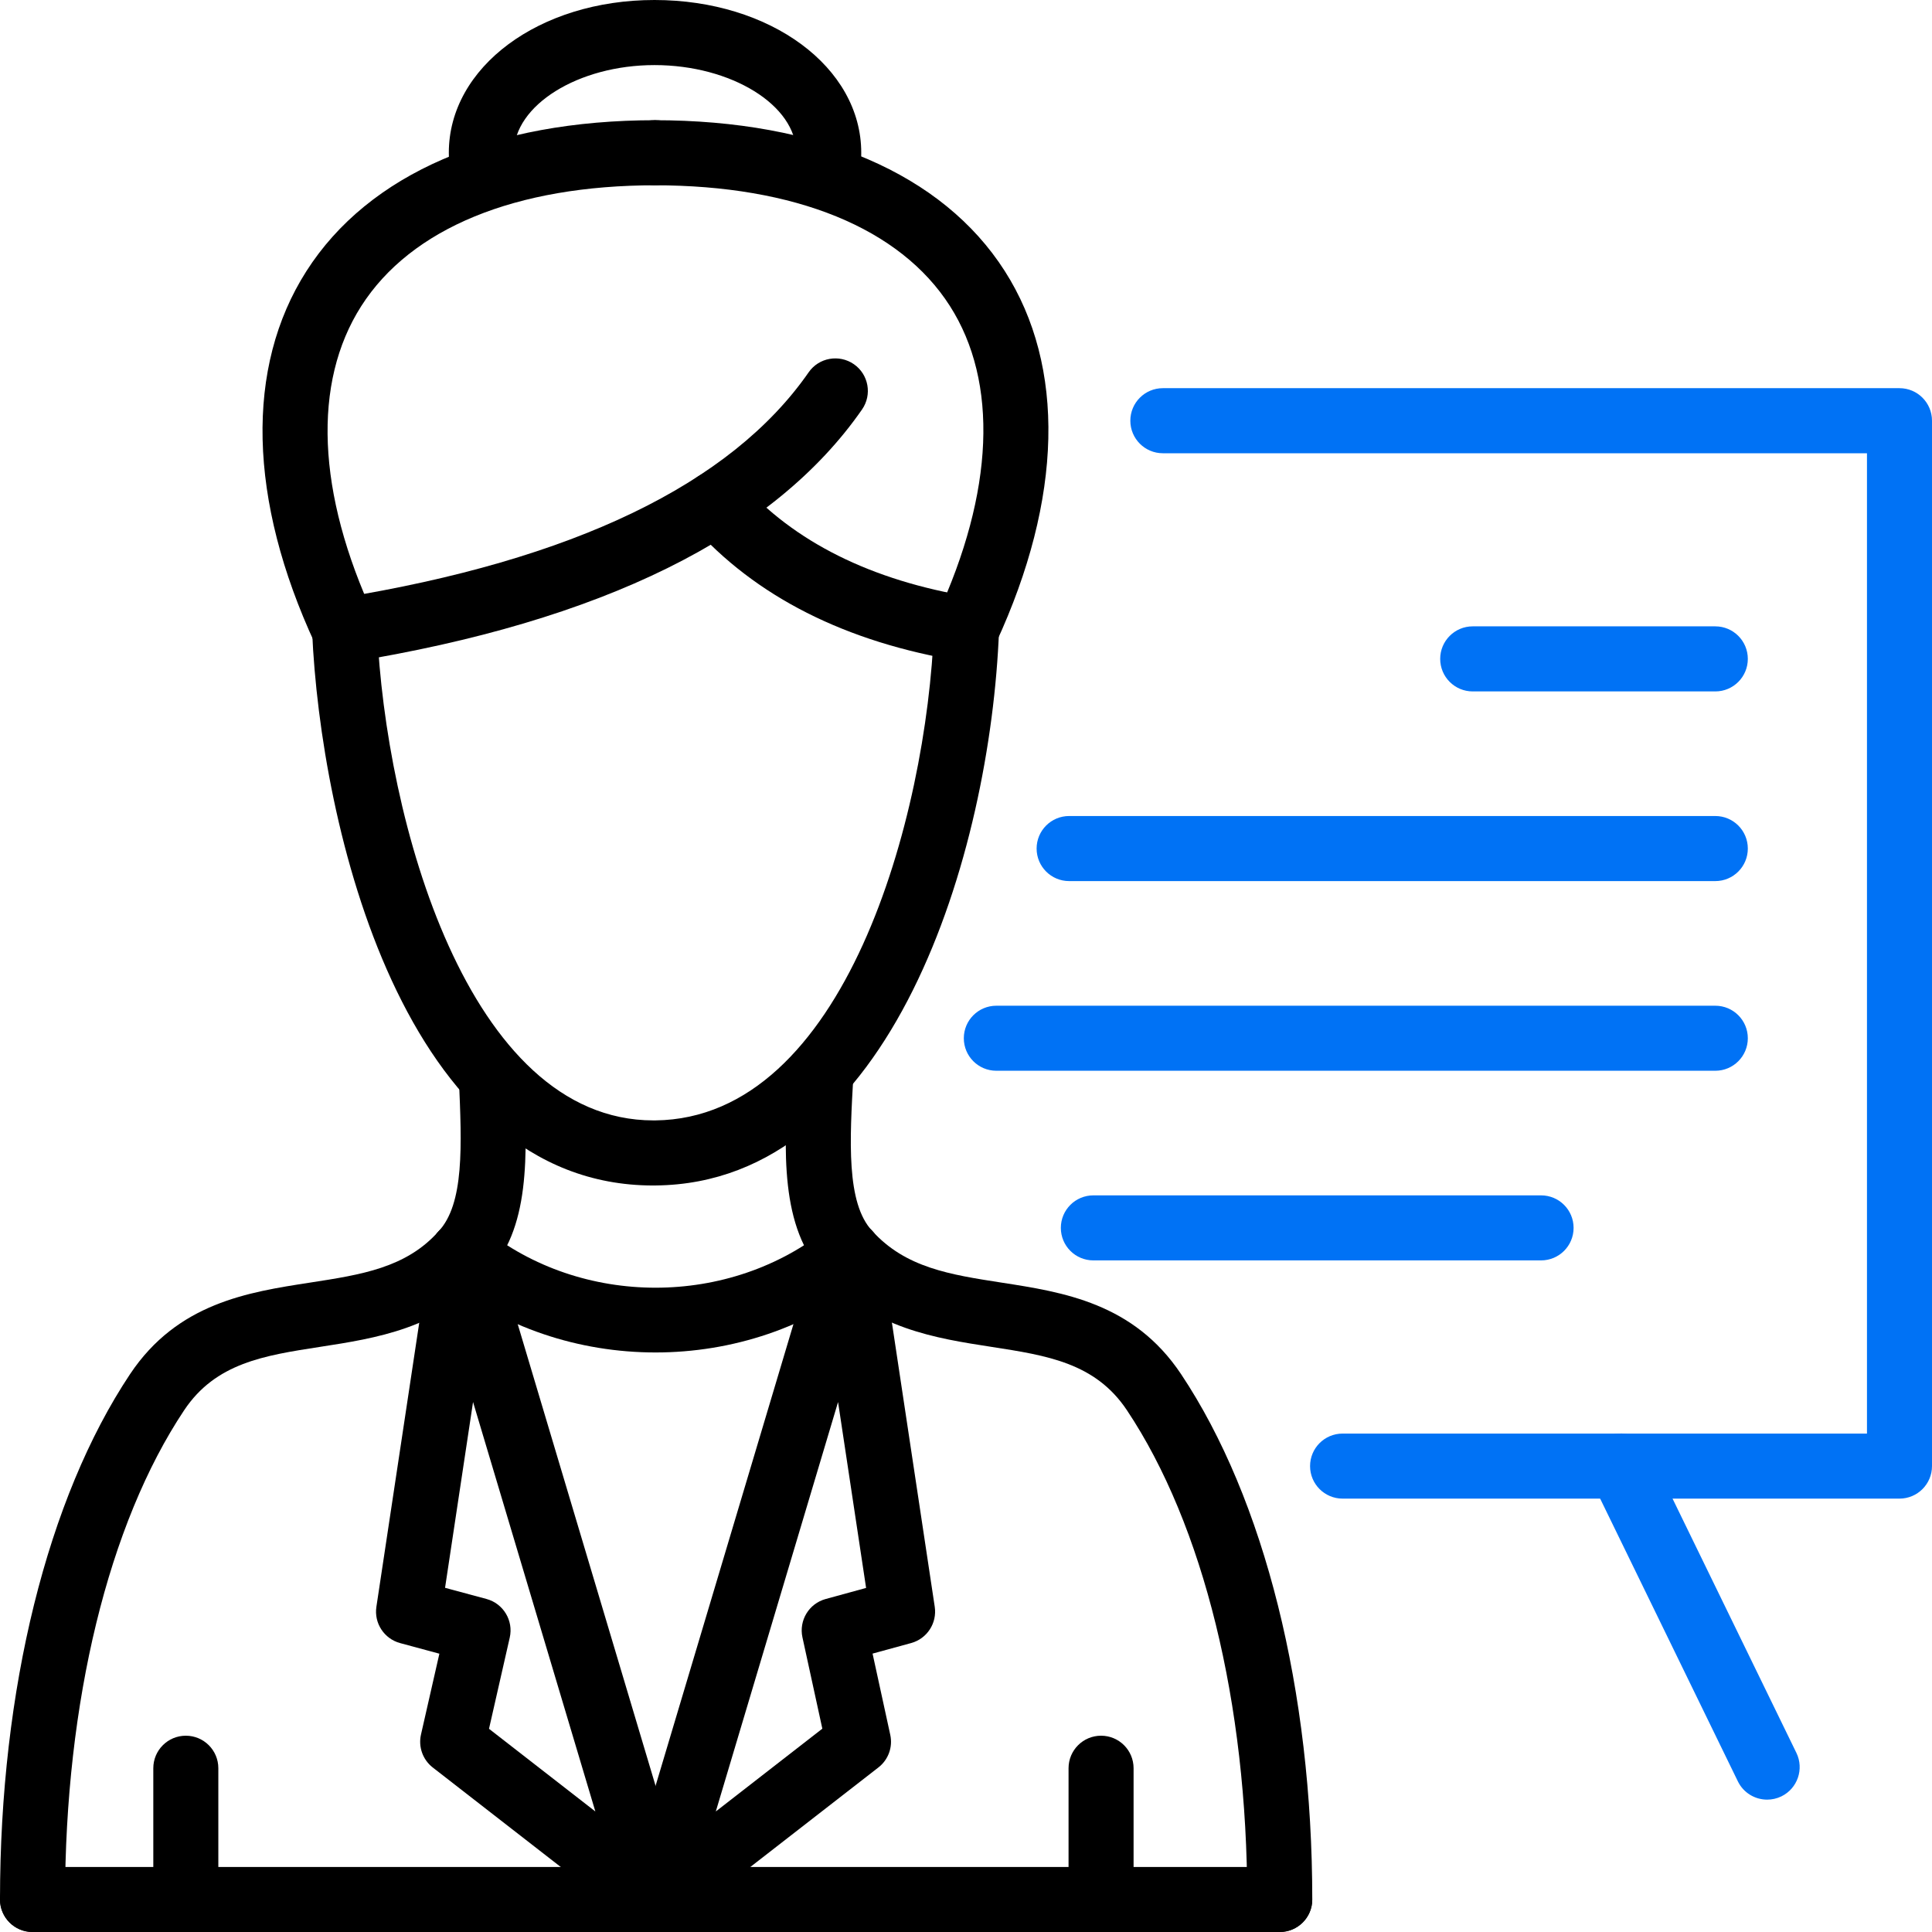 <?xml version="1.0" encoding="utf-8"?>
<svg viewBox="0 0 100 100" xmlns="http://www.w3.org/2000/svg">
  <g>
    <path d="M33.81,61.361c-12.976,0-17.223-18.729-17.654-28.668c-0.041-0.929,0.678-1.715,1.608-1.755   c0.859-0.032,1.717,0.679,1.754,1.609c0.429,9.858,4.692,25.445,14.305,25.445   c0.029,0,0.061,0,0.09,0c9.808-0.102,14.058-15.691,14.431-25.493   c0.035-0.93,0.826-1.662,1.748-1.618c0.928,0.035,1.654,0.817,1.618,1.746   c-0.439,11.481-5.531,28.606-17.762,28.732C33.902,61.359,33.857,61.361,33.81,61.361z"/>
    <path d="M1.683,100C0.753,100,0,99.247,0,98.317C0,87.457,2.454,77.546,6.731,71.126   c2.456-3.681,6.102-4.243,9.319-4.739c2.662-0.411,4.961-0.765,6.64-2.641   c1.347-1.432,1.213-4.434,1.062-7.911l1.675-0.212l1.681-0.075   c0.193,4.379,0.354,8.039-1.937,10.475c-2.456,2.743-5.724,3.246-8.607,3.691   c-2.898,0.448-5.4,0.834-7.032,3.28C5.614,78.873,3.366,88.103,3.366,98.317   C3.366,99.247,2.613,100,1.683,100z"/>
    <path d="M66.239,100c-0.93,0-1.683-0.753-1.683-1.683c0-10.158-2.269-19.388-6.226-25.323   c-1.632-2.448-4.125-2.834-7.012-3.28c-2.877-0.444-6.137-0.948-8.644-3.714   c-2.326-2.47-2.1-6.412-1.862-10.587c0.053-0.928,0.865-1.638,1.778-1.585   c0.928,0.053,1.638,0.849,1.585,1.778c-0.197,3.431-0.381,6.672,0.973,8.109   c1.726,1.905,4.025,2.259,6.686,2.672c3.207,0.496,6.845,1.058,9.299,4.739   c4.316,6.473,6.79,16.386,6.79,27.191C67.923,99.247,67.169,100,66.239,100z"/>
    <path d="M66.239,100H1.683C0.753,100,0,99.247,0,98.317c0-0.93,0.753-1.683,1.683-1.683h64.556   c0.93,0,1.683,0.753,1.683,1.683C67.923,99.247,67.169,100,66.239,100z"/>
    <path d="M17.839,34.304c-0.635,0-1.245-0.361-1.53-0.975c-3.467-7.467-3.626-14.319-0.45-19.294   c3.215-5.039,9.633-7.813,18.073-7.813c0.93,0,1.683,0.754,1.683,1.684s-0.753,1.684-1.683,1.684   c-7.25,0-12.66,2.222-15.235,6.256c-2.535,3.972-2.297,9.678,0.669,16.065   c0.391,0.844,0.026,1.844-0.818,2.236C18.317,34.254,18.075,34.304,17.839,34.304z"/>
    <path d="M50.027,34.247c-0.236,0-0.476-0.05-0.704-0.156c-0.846-0.39-1.213-1.39-0.822-2.235   c2.952-6.385,3.187-12.074,0.665-16.02c-2.574-4.028-8.005-6.246-15.291-6.246   c-0.93,0-1.683-0.754-1.683-1.684s0.753-1.684,1.683-1.684c8.475,0,14.913,2.771,18.128,7.801   c3.164,4.948,3.005,11.784-0.446,19.248C51.273,33.886,50.664,34.247,50.027,34.247z"/>
    <path d="M25.085,10.846c-0.733,0-1.408-0.483-1.618-1.223c-0.153-0.533-0.236-1.142-0.236-1.717   C23.231,3.473,27.907,0,33.875,0c6.001,0,10.703,3.473,10.703,7.906c0,0.395-0.01,0.79-0.088,1.186   c-0.183,0.912-1.068,1.503-1.982,1.32c-0.912-0.182-1.502-1.069-1.321-1.981   c0.035-0.175,0.026-0.35,0.026-0.525c0-2.46-3.361-4.537-7.337-4.537   c-3.945,0-7.278,2.077-7.278,4.537c0,0.263,0.041,0.559,0.106,0.794   c0.256,0.894-0.262,1.826-1.156,2.08C25.392,10.825,25.236,10.846,25.085,10.846z"/>
    <path d="M33.932,100c-0.366,0-0.73-0.118-1.034-0.354l-10.5-8.162   c-0.515-0.401-0.753-1.066-0.608-1.703l0.952-4.186l-2.033-0.549   c-0.826-0.224-1.355-1.03-1.227-1.878l2.798-18.551c0.118-0.779,0.761-1.373,1.548-1.428   c0.773-0.088,1.506,0.442,1.73,1.198l9.987,33.448c0.21,0.702-0.057,1.457-0.661,1.872   C34.594,99.904,34.264,100,33.932,100z M25.311,89.482l5.504,4.279L24.485,72.567l-1.449,9.618   l2.145,0.578c0.873,0.236,1.404,1.119,1.203,2L25.311,89.482z"/>
    <path d="M33.932,100c-0.332,0-0.663-0.096-0.952-0.293c-0.604-0.415-0.871-1.17-0.661-1.872   l9.989-33.448c0.222-0.755,0.938-1.29,1.73-1.198c0.787,0.055,1.43,0.649,1.548,1.428   l2.796,18.551c0.126,0.844-0.397,1.65-1.221,1.876L45.164,85.59l0.916,4.206   c0.138,0.633-0.1,1.29-0.614,1.687l-10.502,8.162C34.661,99.882,34.298,100,33.932,100z    M43.378,72.569l-6.328,21.192l5.514-4.285l-1.03-4.729c-0.189-0.875,0.338-1.746,1.201-1.982   l2.094-0.574L43.378,72.569z"/>
    <path d="M33.932,70.003c-3.95,0-7.899-1.274-11.047-3.827c-0.722-0.584-0.834-1.646-0.248-2.368   c0.582-0.722,1.64-0.838,2.368-0.248c5.089,4.122,12.764,4.122,17.857,0   c0.726-0.59,1.784-0.474,2.368,0.248c0.586,0.724,0.474,1.784-0.248,2.368   C41.831,68.727,37.88,70.003,33.932,70.003z"/>
    <path d="M9.618,100c-0.93,0-1.683-0.753-1.683-1.683v-6.794c0-0.93,0.753-1.683,1.683-1.683   c0.93,0,1.683,0.753,1.683,1.683v6.794C11.301,99.247,10.548,100,9.618,100z"/>
    <path d="M56.991,100c-0.93,0-1.683-0.753-1.683-1.683v-6.794c0-0.93,0.753-1.683,1.683-1.683   s1.683,0.753,1.683,1.683v6.794C58.675,99.247,57.922,100,56.991,100z"/>
    <path d="M17.835,34.304c-0.812,0-1.526-0.588-1.66-1.415c-0.149-0.917,0.474-1.783,1.392-1.931   c12.093-1.961,20.263-5.893,24.287-11.685c0.527-0.763,1.577-0.951,2.342-0.423   c0.765,0.531,0.954,1.58,0.423,2.344c-4.562,6.572-13.483,10.974-26.513,13.087   C18.016,34.298,17.925,34.304,17.835,34.304z"/>
    <path d="M50.03,34.247c-0.09,0-0.181-0.008-0.273-0.023c-5.984-0.976-10.675-3.35-13.947-7.053   c-0.615-0.697-0.549-1.762,0.147-2.377c0.694-0.614,1.762-0.552,2.377,0.147   c2.743,3.106,6.768,5.112,11.965,5.96c0.918,0.149,1.54,1.015,1.39,1.933   C51.556,33.66,50.841,34.247,50.03,34.247z"/>
    <path d="M98.317,77.568H69.492c-0.93,0-1.683-0.753-1.683-1.683c0-0.93,0.753-1.683,1.683-1.683   h27.142V23.46h-36.445c-0.93,0-1.683-0.754-1.683-1.684s0.753-1.684,1.683-1.684h38.128   c0.93,0,1.683,0.754,1.683,1.684v54.109C100,76.814,99.247,77.568,98.317,77.568z" style="fill: rgb(0, 114, 245);"/>
    <path d="M88.784,35.788H76.227c-0.93,0-1.683-0.754-1.683-1.684s0.753-1.684,1.683-1.684H88.784   c0.93,0,1.683,0.754,1.683,1.684S89.714,35.788,88.784,35.788z" style="fill: rgb(0, 114, 245);"/>
    <path d="M88.784,45.605H55.338c-0.93,0-1.683-0.754-1.683-1.684s0.753-1.684,1.683-1.684H88.784   c0.93,0,1.683,0.754,1.683,1.684S89.714,45.605,88.784,45.605z" style="fill: rgb(0, 114, 245);"/>
    <path d="M88.784,55.422H51.57c-0.93,0-1.683-0.753-1.683-1.683s0.753-1.683,1.683-1.683H88.784   c0.93,0,1.683,0.753,1.683,1.683S89.714,55.422,88.784,55.422z" style="fill: rgb(0, 114, 245);"/>
    <path d="M79.766,65.238H56.592c-0.93,0-1.683-0.753-1.683-1.683c0-0.93,0.753-1.683,1.683-1.683H79.766   c0.93,0,1.683,0.753,1.683,1.683C81.449,64.485,80.696,65.238,79.766,65.238z" style="fill: rgb(0, 114, 245);"/>
    <path d="M91.468,93.149c-0.625,0-1.225-0.348-1.516-0.946l-7.59-15.582   c-0.407-0.836-0.059-1.844,0.777-2.252c0.842-0.413,1.844-0.055,2.252,0.777l7.59,15.582   c0.407,0.836,0.059,1.844-0.777,2.252C91.965,93.096,91.714,93.149,91.468,93.149z" style="fill: rgb(0, 114, 245);"/>
  </g>
</svg>